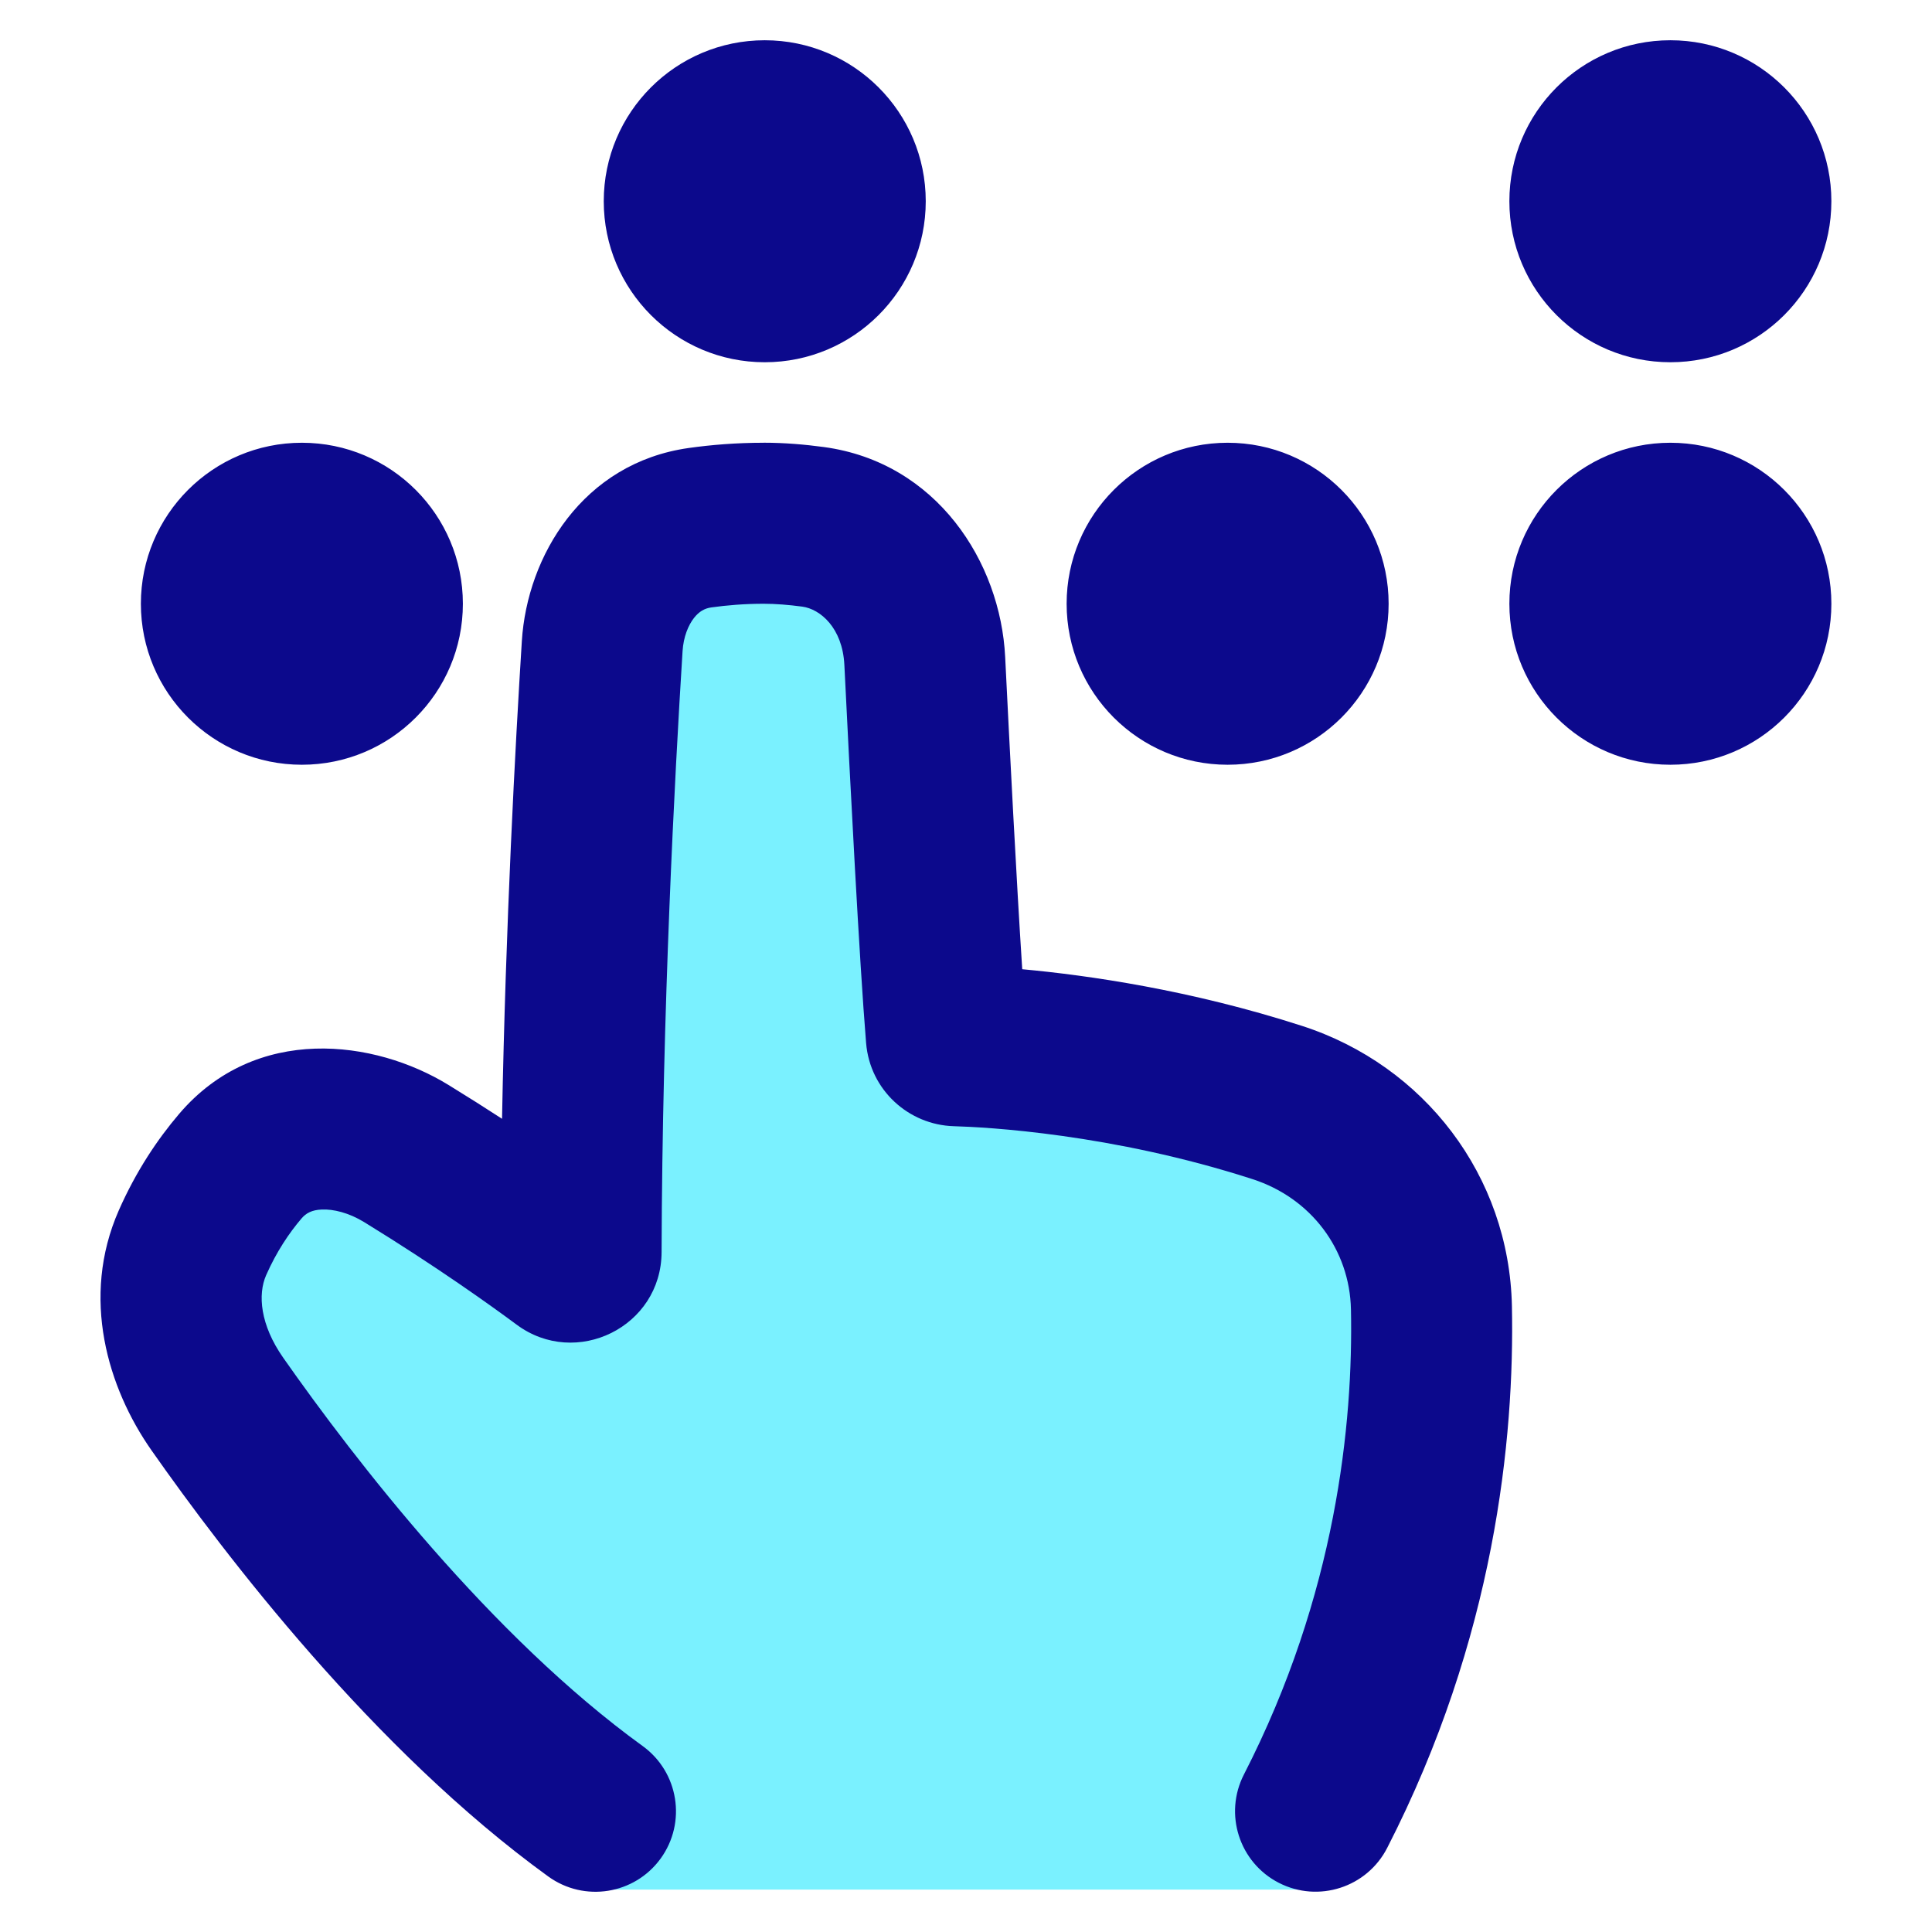 <svg xmlns="http://www.w3.org/2000/svg" fill="none" viewBox="0 0 48 48" id="Braille-Blind--Streamline-Plump">
  <desc>
    Braille Blind Streamline Icon: https://streamlinehq.com
  </desc>
  <g id="braille-blind--disability-braille-blind">
    <path id="Union" fill="#7af1ff" d="M22.976 16.422c0.148 3.019 0.392 7.71 0.555 9.556 0 0 3.822 0 8.203 1.415 2.247 0.726 3.782 2.739 3.83 5.1 0.058 2.873 -0.343 7.119 -2.454 11.639 -0.269 0.575 -0.425 1.2 -0.425 1.835v0.98H14.796c0 -0.942 -0.458 -2.265 -1.187 -2.863 -3.549 -2.91 -6.59 -6.893 -8.207 -9.2 -0.83 -1.183 -1.201 -2.684 -0.619 -4.007 0.343 -0.78 0.766 -1.407 1.189 -1.903 1.03 -1.208 2.772 -1.144 4.124 -0.314 2.628 1.614 4.34 2.955 4.34 2.955 0 -6.216 0.323 -12.334 0.525 -15.562 0.091 -1.45 0.993 -2.739 2.431 -2.941 0.47 -0.066 1.002 -0.111 1.581 -0.111 0.405 0 0.822 0.035 1.225 0.089 1.627 0.22 2.696 1.692 2.777 3.332Z" stroke-width="1"></path>
    <path id="Union_2" fill="#0c098c" fill-rule="evenodd" d="M41.5 1c2.209 0 4 1.791 4 4s-1.791 4 -4 4c-2.209 0 -4 -1.791 -4 -4s1.791 -4 4 -4ZM3.5 15c0 -2.209 1.791 -4 4 -4s4 1.791 4 4c0 2.209 -1.791 4 -4 4s-4 -1.791 -4 -4Zm27 -4c-2.209 0 -4 1.791 -4 4 0 2.209 1.791 4 4 4 2.209 0 4 -1.791 4 -4 0 -2.209 -1.791 -4 -4 -4Zm15 4c0 -2.209 -1.791 -4 -4 -4 -2.209 0 -4 1.791 -4 4 0 2.209 1.791 4 4 4 2.209 0 4 -1.791 4 -4Zm-30.5 -10c0 -2.209 1.791 -4 4 -4 2.209 0 4 1.791 4 4s-1.791 4 -4 4c-2.209 0 -4 -1.791 -4 -4Zm3.974 6c-0.681 0 -1.306 0.052 -1.861 0.13 -2.636 0.371 -4.016 2.686 -4.148 4.797 -0.162 2.582 -0.401 7.009 -0.492 11.869 -0.412 -0.268 -0.857 -0.55 -1.331 -0.841 -1.827 -1.122 -4.781 -1.523 -6.693 0.721 -0.537 0.63 -1.068 1.421 -1.497 2.394 -0.956 2.17 -0.271 4.418 0.811 5.962l1.599 -1.121 -1.599 1.121c1.819 2.594 5.524 7.452 9.859 10.589 0.895 0.647 2.145 0.447 2.793 -0.448 0.647 -0.895 0.447 -2.145 -0.448 -2.793 -3.766 -2.725 -7.157 -7.117 -8.929 -9.645 -0.578 -0.824 -0.635 -1.577 -0.426 -2.053 0.258 -0.585 0.572 -1.05 0.881 -1.412 0.11 -0.129 0.255 -0.21 0.504 -0.22 0.281 -0.012 0.666 0.077 1.052 0.314 1.808 1.11 3.164 2.085 3.786 2.546 1.474 1.095 3.597 0.059 3.602 -1.804 0.017 -5.981 0.325 -11.809 0.521 -14.929 0.023 -0.361 0.145 -0.648 0.285 -0.826 0.127 -0.161 0.265 -0.237 0.429 -0.26 0.386 -0.054 0.824 -0.091 1.302 -0.091 0.294 0 0.618 0.026 0.957 0.071 0.448 0.06 1.001 0.527 1.047 1.448 0.142 2.889 0.374 7.375 0.54 9.395 0.096 1.167 1.056 2.034 2.182 2.066 0.785 0.022 3.917 0.184 7.418 1.315 1.458 0.471 2.415 1.752 2.446 3.237 0.058 2.826 -0.367 7.086 -2.659 11.554 -0.504 0.983 -0.116 2.188 0.867 2.692 0.983 0.504 2.188 0.116 2.692 -0.867 2.675 -5.214 3.166 -10.174 3.099 -13.461 -0.066 -3.236 -2.178 -5.981 -5.215 -6.962 -2.766 -0.893 -5.316 -1.258 -6.951 -1.408 -0.144 -2.213 -0.31 -5.453 -0.424 -7.758 -0.116 -2.358 -1.7 -4.837 -4.507 -5.216 -0.468 -0.063 -0.977 -0.107 -1.492 -0.107Z" clip-rule="evenodd" stroke-width="1"></path>
  </g>
</svg>